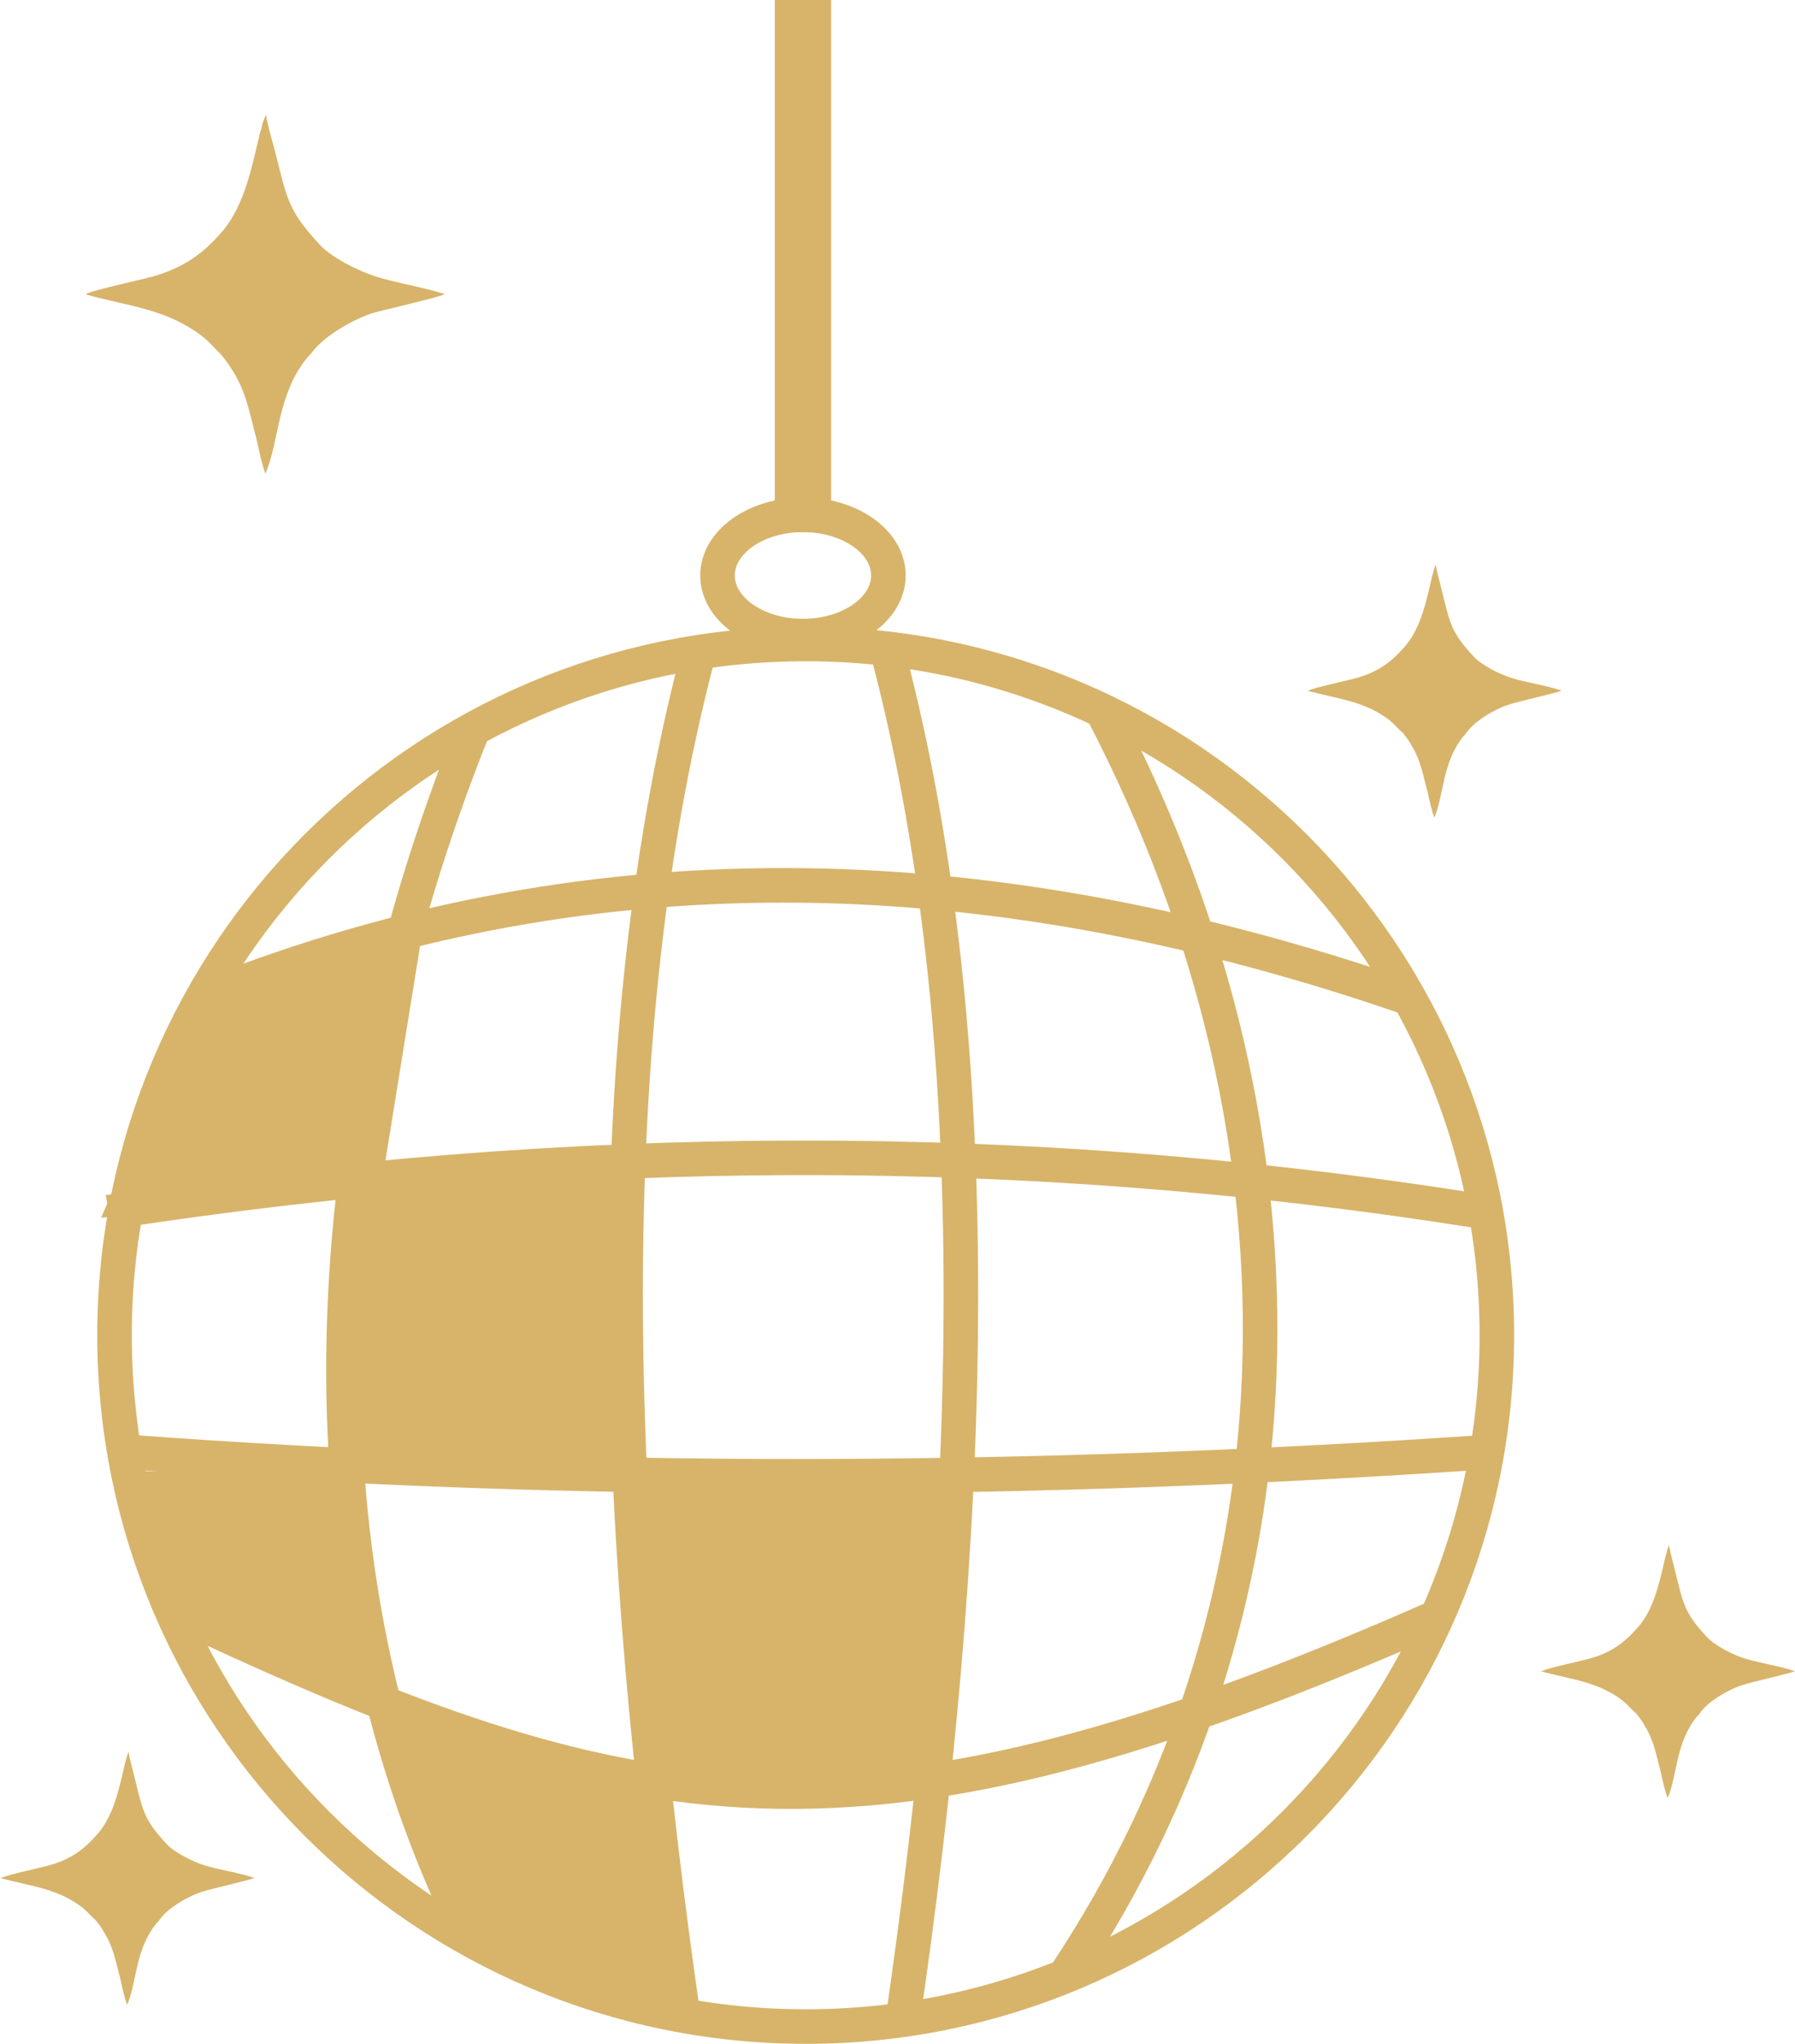 <?xml version="1.0" encoding="UTF-8"?><svg id="Capa_1" xmlns="http://www.w3.org/2000/svg" viewBox="0 0 29.62 33.71"><defs><style>.cls-1{fill:none;}.cls-1,.cls-2{stroke:#d7b46a;stroke-miterlimit:22.93;stroke-width:.57px;}.cls-3{stroke-width:0px;}.cls-3,.cls-2{fill:#d7b46a;fill-rule:evenodd;}</style></defs><path class="cls-1" d="M13.3,10.62c6.3,0,11.4,5.11,11.4,11.4s-5.11,11.4-11.4,11.4S1.89,28.32,1.89,22.02s5.11-11.4,11.4-11.4h0ZM11.52,10.8c-1.76,6.68-1.35,14.87-.23,22.56M14.66,10.8c1.76,6.68,1.35,14.87.23,22.56M7.81,12.02c-2.75,6.84-2.95,14.13-.03,19.98M18.18,11.71c3.81,7.29,3.31,14.95-.56,20.8M3.38,16.44c6.6-2.63,13.21-2.27,19.81,0M1.79,19.99c7.57-1.17,15.14-1.22,22.72,0M2.06,23.94c7.52.56,15.04.52,22.56,0M2.83,26.55c7.66,3.6,11.32,4.33,20.89.11"/><polygon class="cls-2" points="3.62 16.34 6.68 15.37 6.02 19.46 2.12 19.76 3.62 16.34 3.62 16.34"/><polygon class="cls-3" points="5.86 19.47 10.09 19.17 10.38 24.1 5.71 23.98 5.86 19.47 5.86 19.47"/><polygon class="cls-3" points="2.32 24.26 5.64 24.27 6.29 27.93 3.09 26.67 2.32 24.26 2.32 24.26"/><polygon class="cls-3" points="10.65 24.44 15.61 24.61 15.23 29.39 10.96 29.39 10.65 24.44 10.65 24.44"/><polygon class="cls-3" points="6.56 28.47 10.61 29.34 10.99 33.19 7.54 31.87 6.56 28.47 6.56 28.47"/><path class="cls-1" d="M13.25,8.49c.78,0,1.41.45,1.41,1s-.63,1-1.41,1-1.41-.45-1.41-1,.63-1,1.41-1h0Z"/><polygon class="cls-2" points="13.07 .28 13.43 .28 13.43 8.49 13.07 8.49 13.07 .28 13.07 .28"/><path class="cls-3" d="M1.43,4.86c.74.2,1.32.24,1.9.68.14.11.17.16.28.27.07.06.2.25.24.32.22.36.27.69.38,1.1.03.13.1.47.15.58.23-.53.19-1.29.68-1.9.04-.05.05-.05.09-.1.19-.27.71-.56,1.01-.65.17-.05,1.1-.26,1.18-.31-.37-.12-.8-.18-1.17-.3-.27-.09-.69-.3-.88-.5-.54-.58-.55-.76-.75-1.55-.05-.19-.12-.41-.15-.6,0,0,0,0-.01.01l-.05.13c-.01.05-.02.1-.04.15-.13.55-.25,1.17-.6,1.6-.3.36-.62.6-1.1.75-.22.07-1.06.24-1.17.31h0Z"/><path class="cls-3" d="M0,30.97c.52.14.94.17,1.35.48.1.08.12.12.2.19.05.04.14.17.17.23.16.26.19.49.27.78.02.1.07.33.11.41.16-.38.13-.91.48-1.34.03-.03.04-.04.06-.07.13-.19.5-.4.72-.46.12-.04.78-.19.84-.22-.26-.09-.57-.13-.83-.21-.19-.06-.49-.21-.62-.35-.38-.41-.39-.54-.53-1.1-.03-.13-.08-.29-.1-.43,0,0,0,0,0,.01l-.03.09s-.02.07-.03.11c-.09.39-.18.83-.43,1.13-.22.26-.44.43-.78.53-.16.05-.75.17-.83.22h0Z"/><path class="cls-3" d="M21.57,11.39c.52.14.94.17,1.35.48.1.08.12.12.2.19.05.04.14.17.17.23.16.26.19.49.27.78.02.1.07.33.11.41.16-.38.13-.91.48-1.34.03-.03.04-.04.06-.07.13-.19.5-.4.72-.46.12-.04.78-.19.84-.22-.26-.09-.57-.13-.83-.21-.19-.06-.49-.21-.62-.35-.38-.41-.39-.54-.53-1.1-.03-.13-.08-.29-.1-.43,0,0,0,0,0,.01l-.03.09s-.02.07-.03.11c-.09.39-.18.83-.43,1.13-.22.26-.44.43-.78.53-.16.05-.75.17-.83.22h0Z"/><path class="cls-3" d="M25.42,27.56c.52.14.94.17,1.35.48.1.08.12.12.2.19.05.04.14.17.17.23.16.26.19.49.27.78.02.1.07.33.11.41.16-.38.13-.91.48-1.34.03-.03.04-.04.06-.07.13-.19.5-.4.72-.46.12-.04.78-.19.84-.22-.26-.09-.57-.13-.83-.21-.19-.06-.49-.21-.62-.35-.38-.41-.39-.54-.53-1.1-.03-.13-.08-.29-.1-.43,0,0,0,0,0,.01l-.03.09s-.02.07-.03.11c-.09.39-.18.83-.43,1.13-.22.26-.44.43-.78.53-.16.05-.75.17-.83.22h0Z"/></svg>